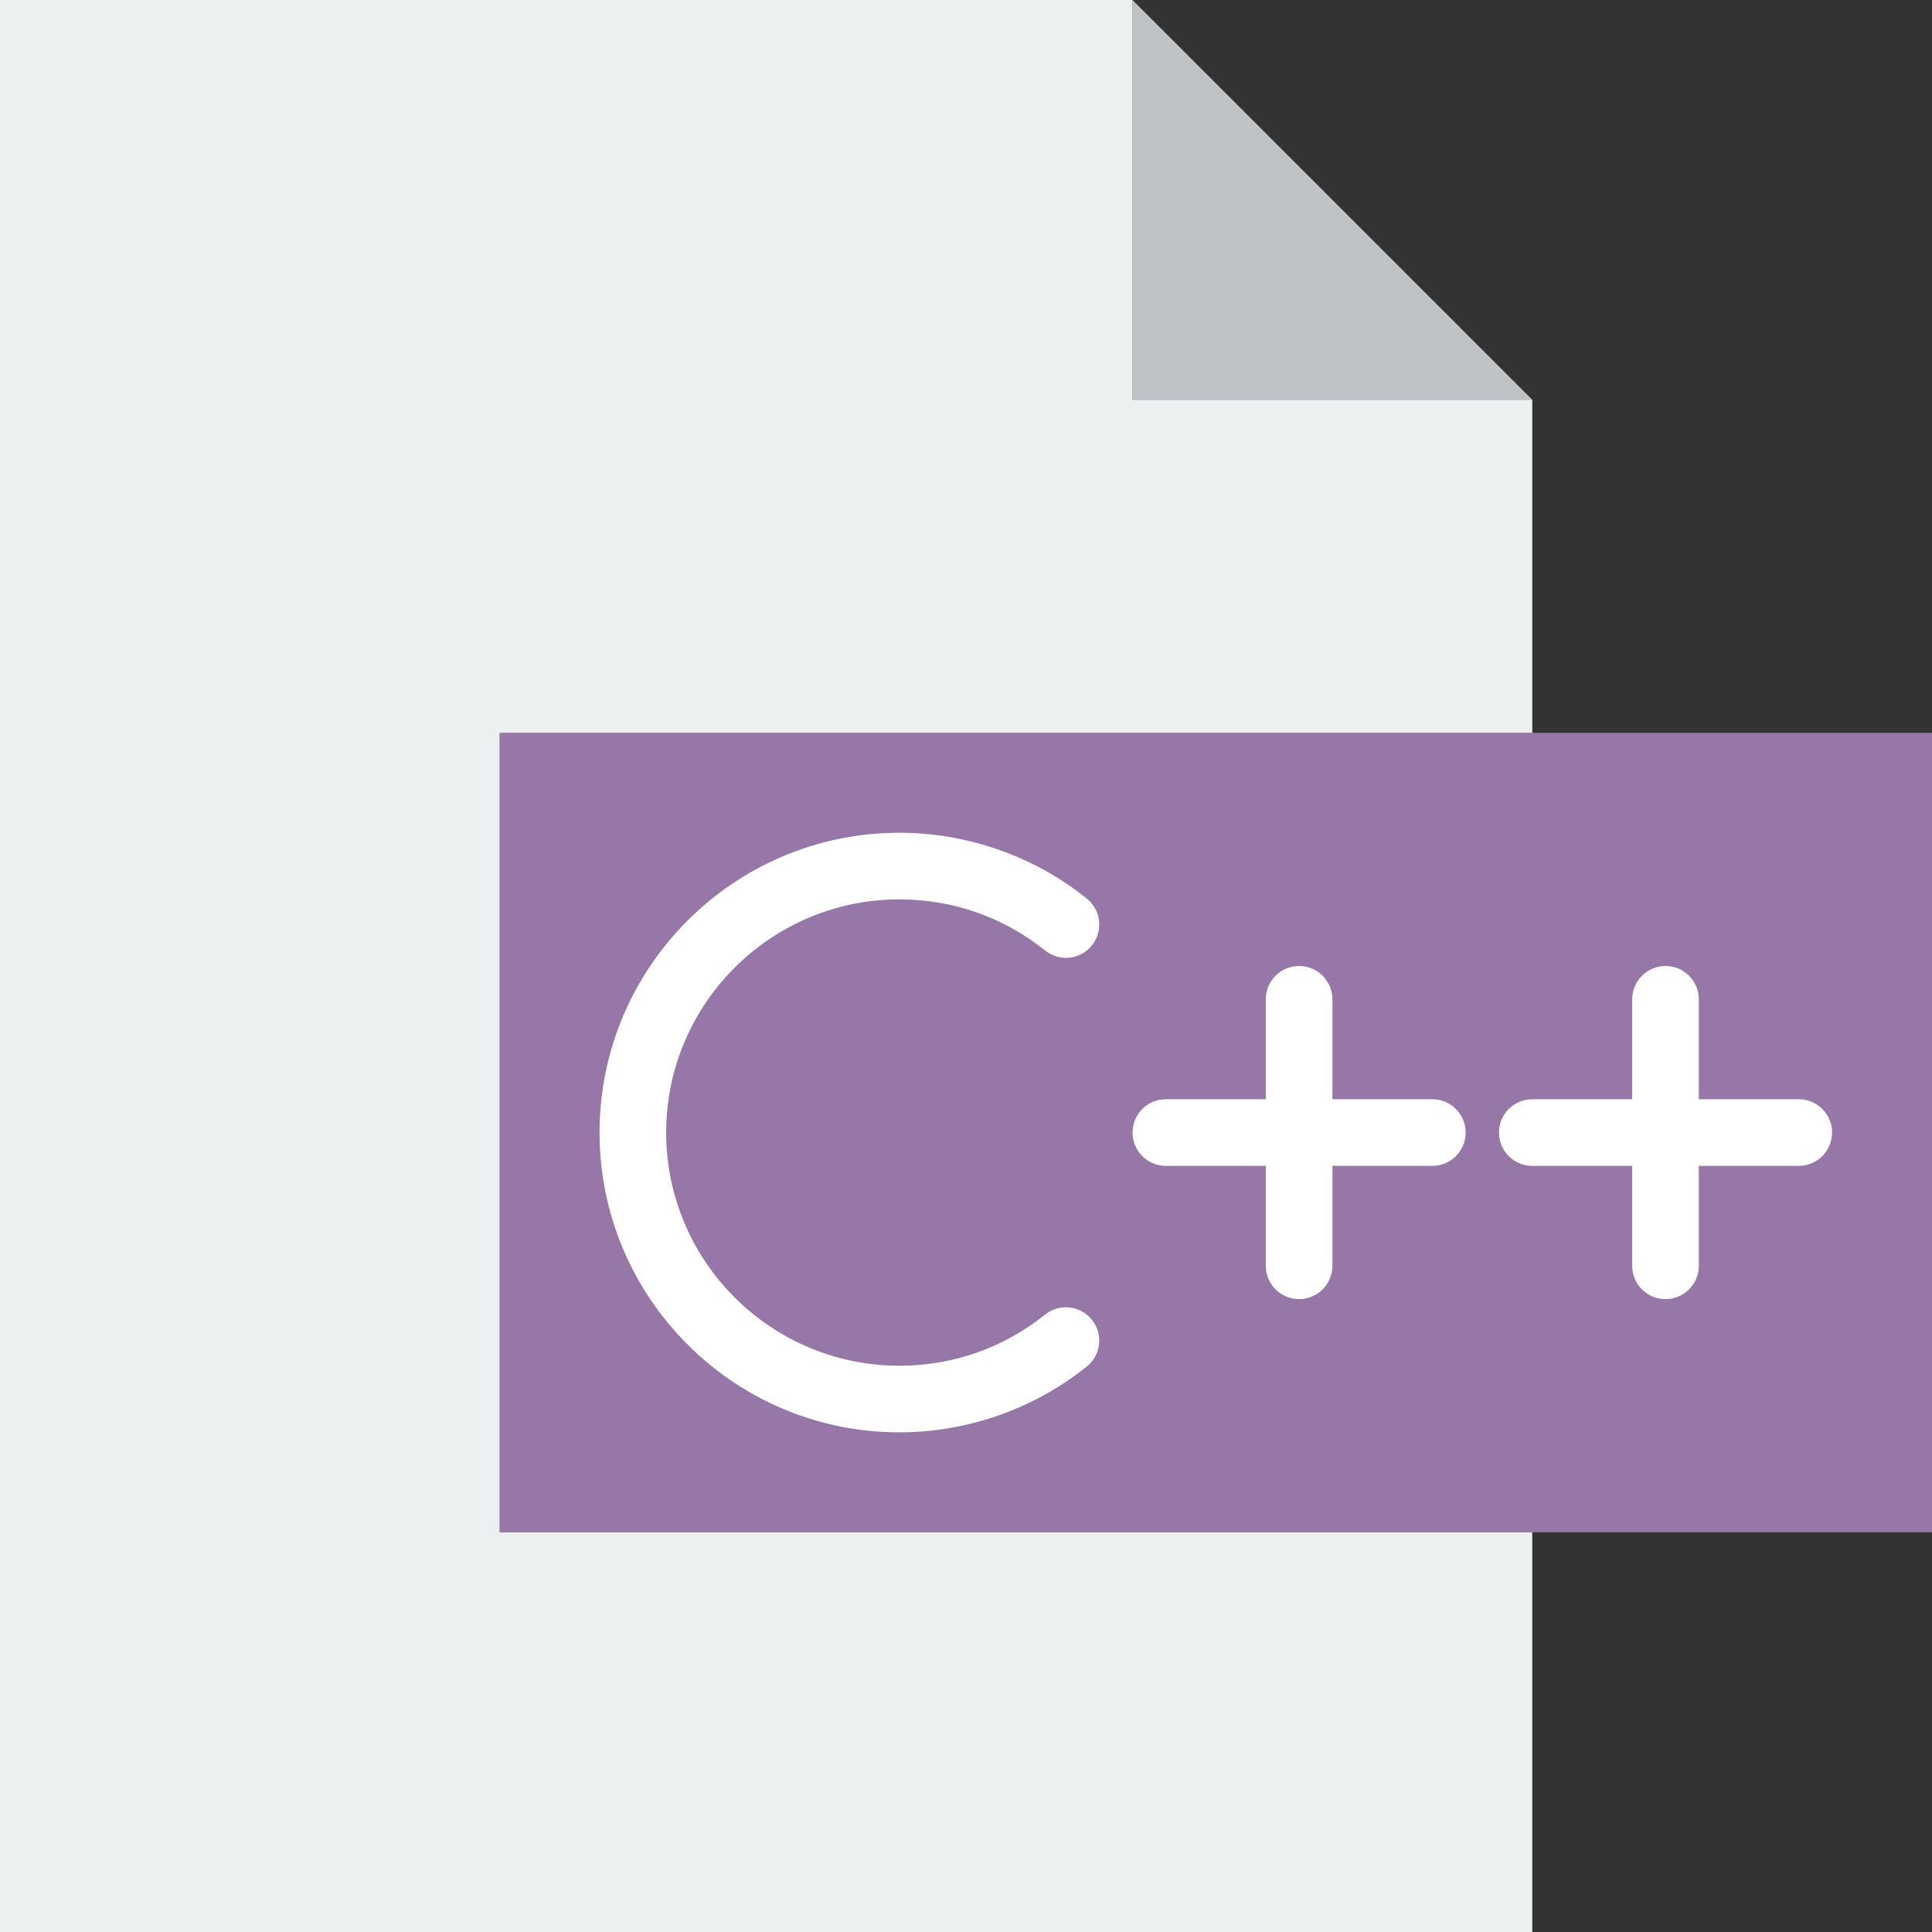 <?xml version="1.0" encoding="iso-8859-1"?>
<!-- Generator: Adobe Illustrator 19.0.0, SVG Export Plug-In . SVG Version: 6.00 Build 0)  -->
<svg version="1.1" id="Layer_1" xmlns="http://www.w3.org/2000/svg" xmlns:xlink="http://www.w3.org/1999/xlink" x="0px" y="0px"
	 viewBox="0 0 512 512" style="enable-background:new 0 0 512 512;" xml:space="preserve">
<rect x="0" y="0" width="512" height="512" fill="#333333" stroke="none"/>
<g>
	<polygon style="fill:#BDC3C7;" points="406.069,105.931 300.138,105.931 300.138,0 	"/>
	<polygon style="fill:#9777A8;" points="132.414,406.069 512,406.069 512,194.207 132.414,194.207 	"/>
	<polygon style="fill:#ECF0F1;" points="132.414,406.069 132.414,194.207 406.069,194.207 406.069,105.931 300.138,105.931 
		300.138,0 0,0 0,512 406.069,512 406.069,406.069 	"/>
	<g>
		<path style="fill:#FFFFFF;" d="M238.336,379.586c-43.811,0-79.448-35.646-79.448-79.448s35.637-79.448,79.448-79.448
			c17.999,0,35.646,6.188,49.664,17.434c3.814,3.046,4.423,8.598,1.368,12.403c-3.037,3.814-8.58,4.431-12.403,1.368
			c-11.07-8.863-24.426-13.55-38.63-13.55c-34.066,0-61.793,27.719-61.793,61.793s27.727,61.793,61.793,61.793
			c14.204,0,27.56-4.687,38.63-13.55c3.796-3.046,9.366-2.428,12.403,1.368c3.054,3.805,2.445,9.357-1.368,12.403
			C273.982,373.398,256.335,379.586,238.336,379.586"/>
		<path style="fill:#FFFFFF;" d="M379.586,308.966h-70.621c-4.882,0-8.828-3.955-8.828-8.828c0-4.873,3.946-8.828,8.828-8.828
			h70.621c4.882,0,8.828,3.955,8.828,8.828C388.414,305.011,384.468,308.966,379.586,308.966"/>
		<path style="fill:#FFFFFF;" d="M344.276,344.276c-4.882,0-8.828-3.955-8.828-8.828v-70.621c0-4.873,3.946-8.828,8.828-8.828
			c4.882,0,8.828,3.955,8.828,8.828v70.621C353.103,340.321,349.158,344.276,344.276,344.276"/>
		<path style="fill:#FFFFFF;" d="M476.69,308.966h-70.621c-4.882,0-8.828-3.955-8.828-8.828c0-4.873,3.946-8.828,8.828-8.828h70.621
			c4.882,0,8.828,3.955,8.828,8.828C485.517,305.011,481.571,308.966,476.69,308.966"/>
		<path style="fill:#FFFFFF;" d="M441.379,344.276c-4.882,0-8.828-3.955-8.828-8.828v-70.621c0-4.873,3.946-8.828,8.828-8.828
			c4.882,0,8.828,3.955,8.828,8.828v70.621C450.207,340.321,446.261,344.276,441.379,344.276"/>
	</g>
</g>
<g>
</g>
<g>
</g>
<g>
</g>
<g>
</g>
<g>
</g>
<g>
</g>
<g>
</g>
<g>
</g>
<g>
</g>
<g>
</g>
<g>
</g>
<g>
</g>
<g>
</g>
<g>
</g>
<g>
</g>
</svg>
